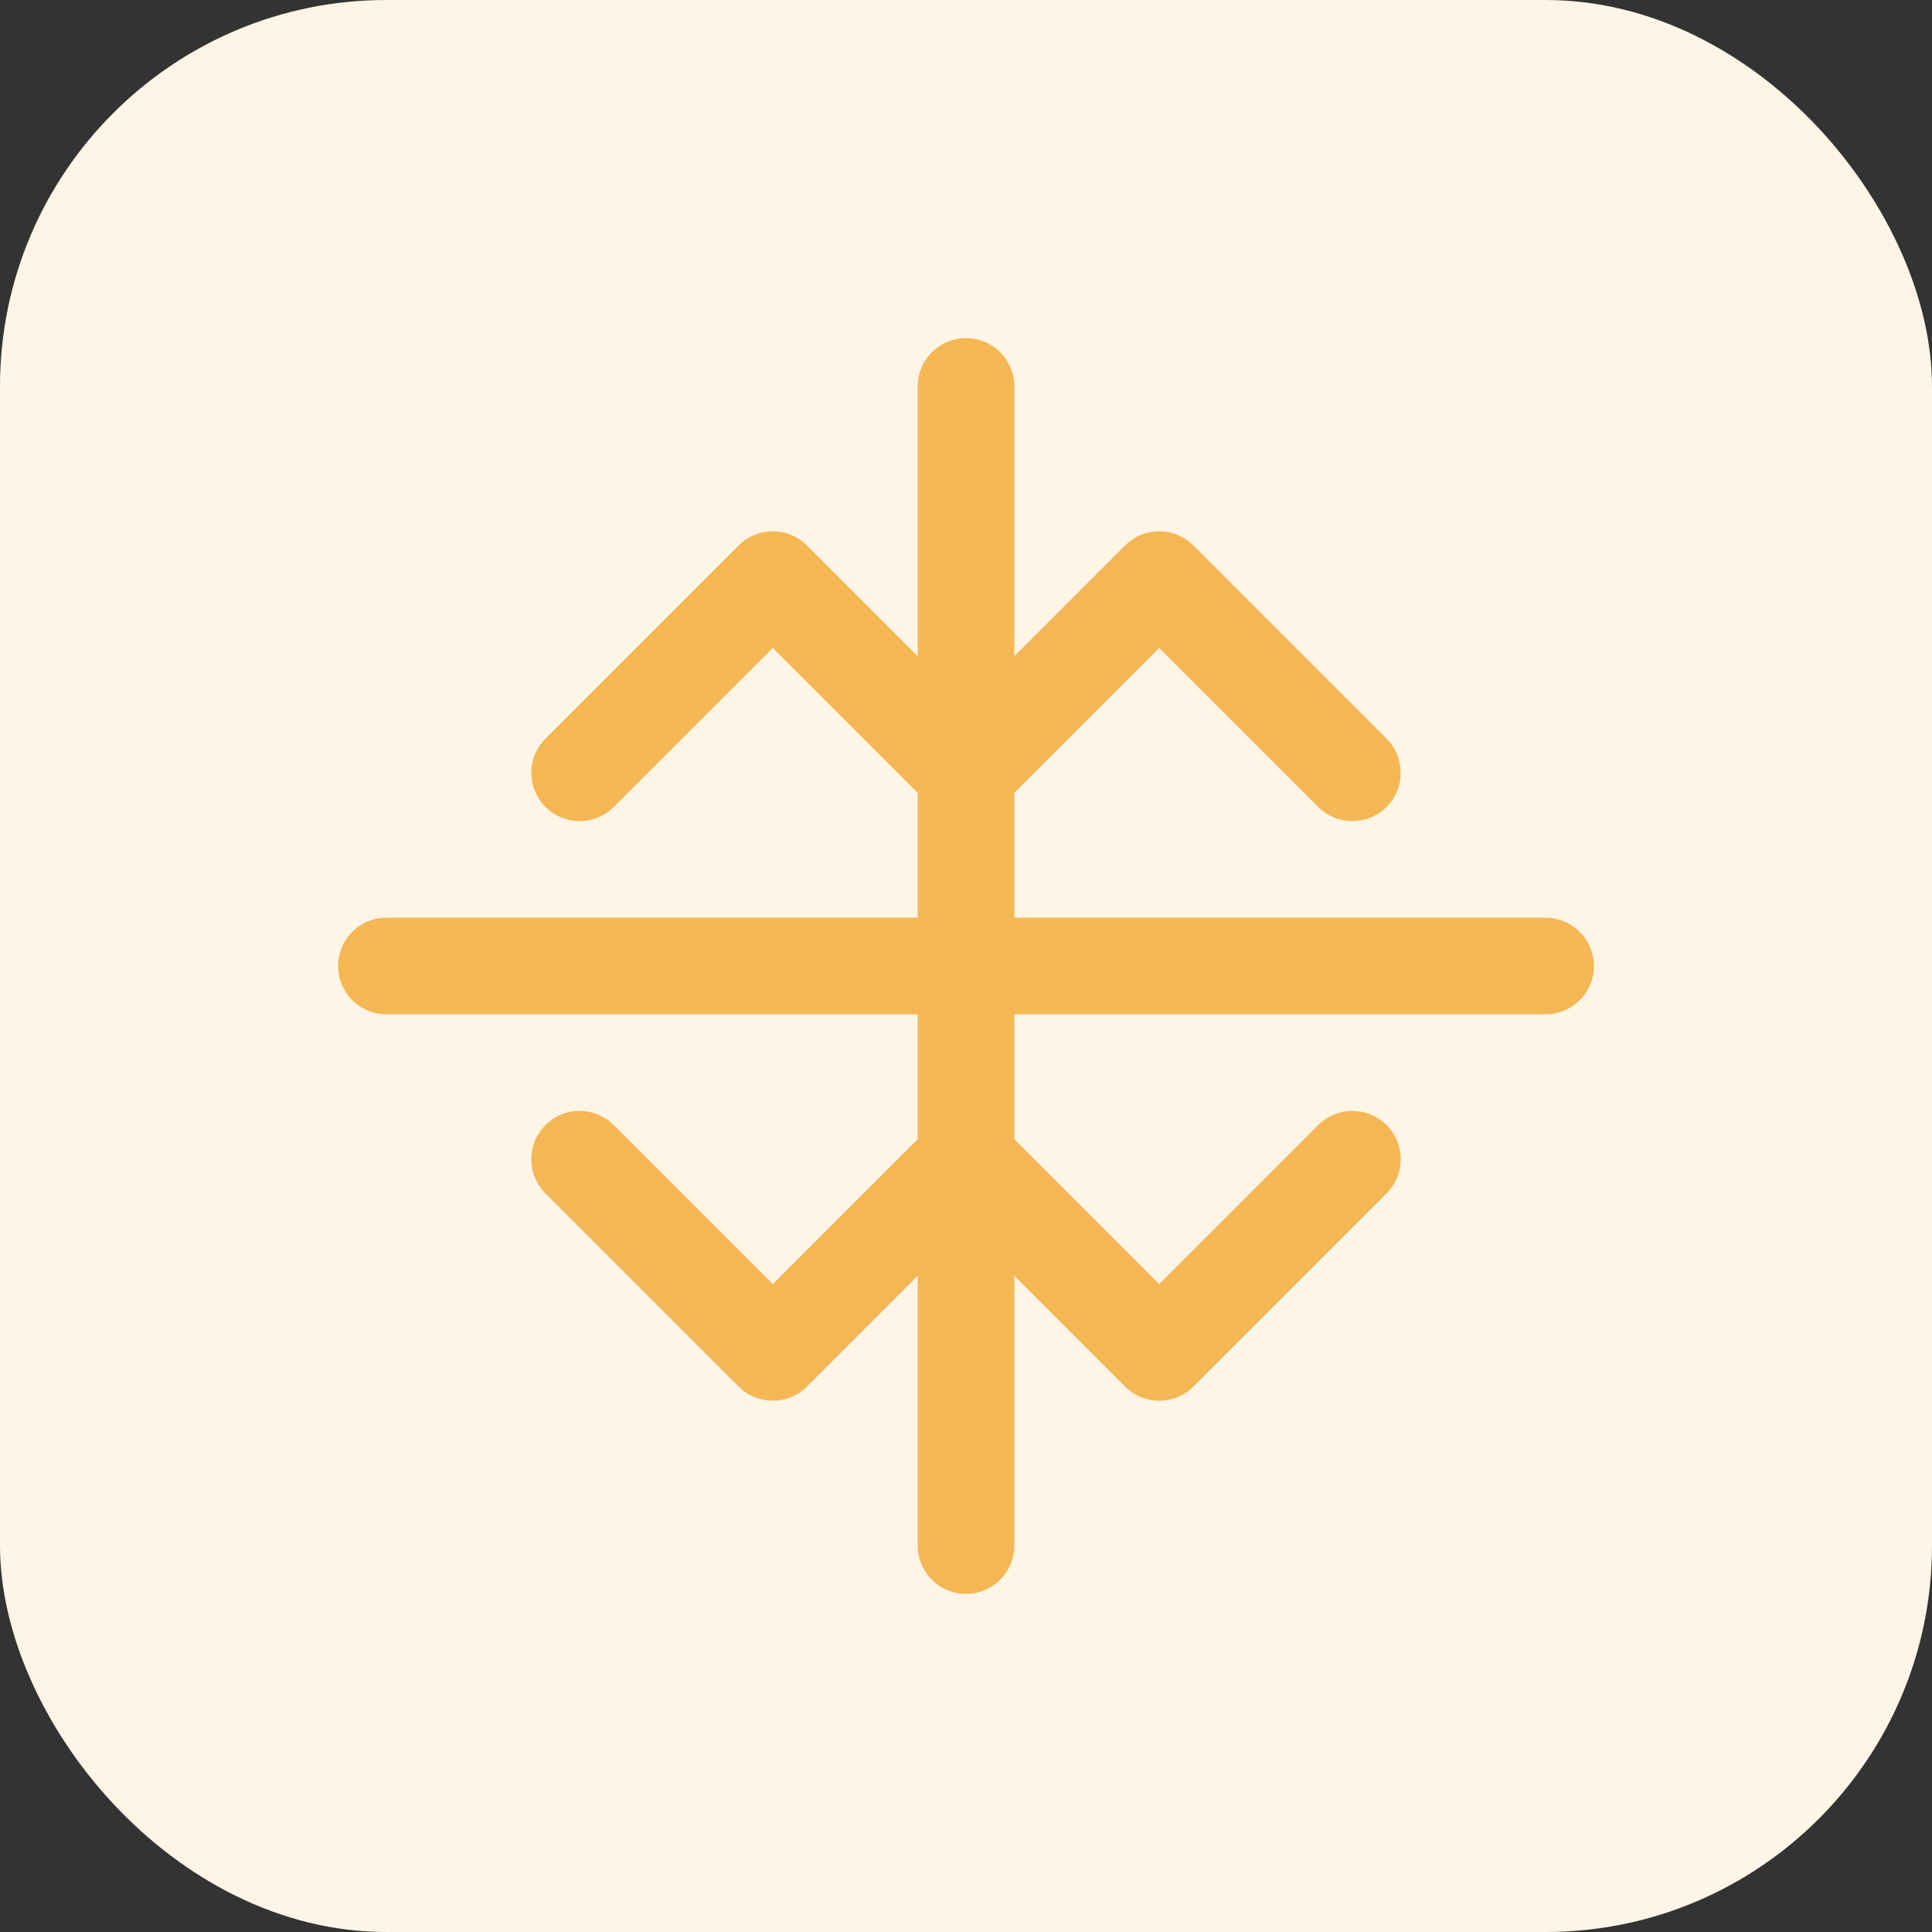 <?xml version="1.0" encoding="UTF-8"?>
<svg width="40" height="40" viewBox="0 0 40 40" fill="none" xmlns="http://www.w3.org/2000/svg">
    <rect x="0" y="0" width="40" height="40" fill="#333333" stroke="none"/>
    <rect width="40" height="40" rx="8" fill="#FFF5E6"/>
    <path d="M8 20H32" stroke="#F5B754" stroke-width="2" stroke-linecap="round"/>
    <path d="M20 8V32" stroke="#F5B754" stroke-width="2" stroke-linecap="round"/>
    <path d="M12 16L16 12L20 16L24 12L28 16" stroke="#F5B754" stroke-width="2" stroke-linecap="round" stroke-linejoin="round"/>
    <path d="M12 24L16 28L20 24L24 28L28 24" stroke="#F5B754" stroke-width="2" stroke-linecap="round" stroke-linejoin="round"/>
</svg>
